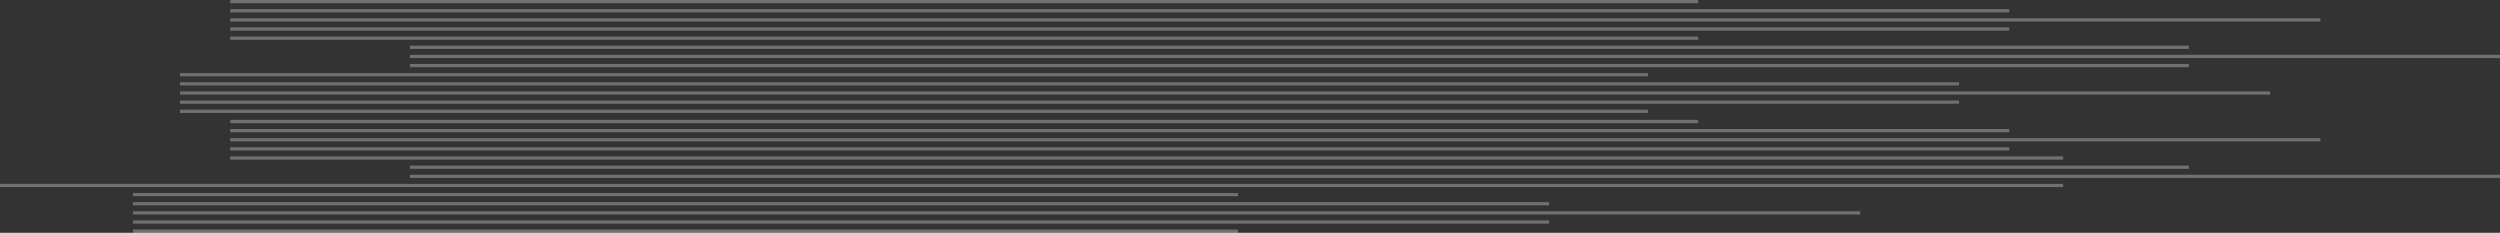<svg width="1321" height="123" viewBox="0 0 1321 123" fill="none" xmlns="http://www.w3.org/2000/svg">
<rect x="0" y="0" width="1321" height="123" fill="#333333" stroke="none"/>
<path opacity="0.3" d="M1199.54 50H95.121V48.289H1199.54V50ZM1035.15 53.118H95.121V54.829H1035.15V53.118ZM870.755 57.947H95.121V59.658H870.755V57.947ZM1035.15 43.461H95.121V45.171H1035.15V43.461ZM870.755 38.632H95.121V40.342H870.755V38.632ZM1321 28.974H216.583V30.684H1321V28.974ZM1156.61 33.803H216.583V35.513H1156.61V33.803ZM1156.61 24.145H216.583V25.855H1156.61V24.145ZM897.306 19.316H121.672V21.026H897.306V19.316ZM1226.09 9.658H121.672V11.368H1226.09V9.658ZM1061.7 14.487H121.672V16.197H1061.7V14.487ZM1061.7 4.829H121.672V6.539H1061.7V4.829ZM897.306 0H121.672V1.711H897.306V0ZM982.97 111.632H70.248V113.342H982.956V111.632H982.97ZM818.578 116.461H70.248V118.171H818.565V116.461H818.578ZM654.186 121.289H70.248V123H654.173V121.289H654.186ZM818.578 106.803H70.248V108.513H818.565V106.803H818.578ZM654.186 101.974H70.248V103.684H654.173V101.974H654.186ZM1321 92.316H216.583V94.026H1321V92.316ZM1090.16 97.145H0V98.855H1090.16V97.145ZM1156.61 87.487H216.583V89.197H1156.61V87.487ZM1090.16 82.658H121.672V84.368H1090.16V82.658ZM1226.09 73H121.672V74.71H1226.09V73ZM1061.7 77.829H121.672V79.54H1061.7V77.829ZM1061.7 68.171H121.672V69.882H1061.7V68.171ZM897.306 63.342H121.672V65.053H897.306V63.342Z" fill="white"/>
</svg>
